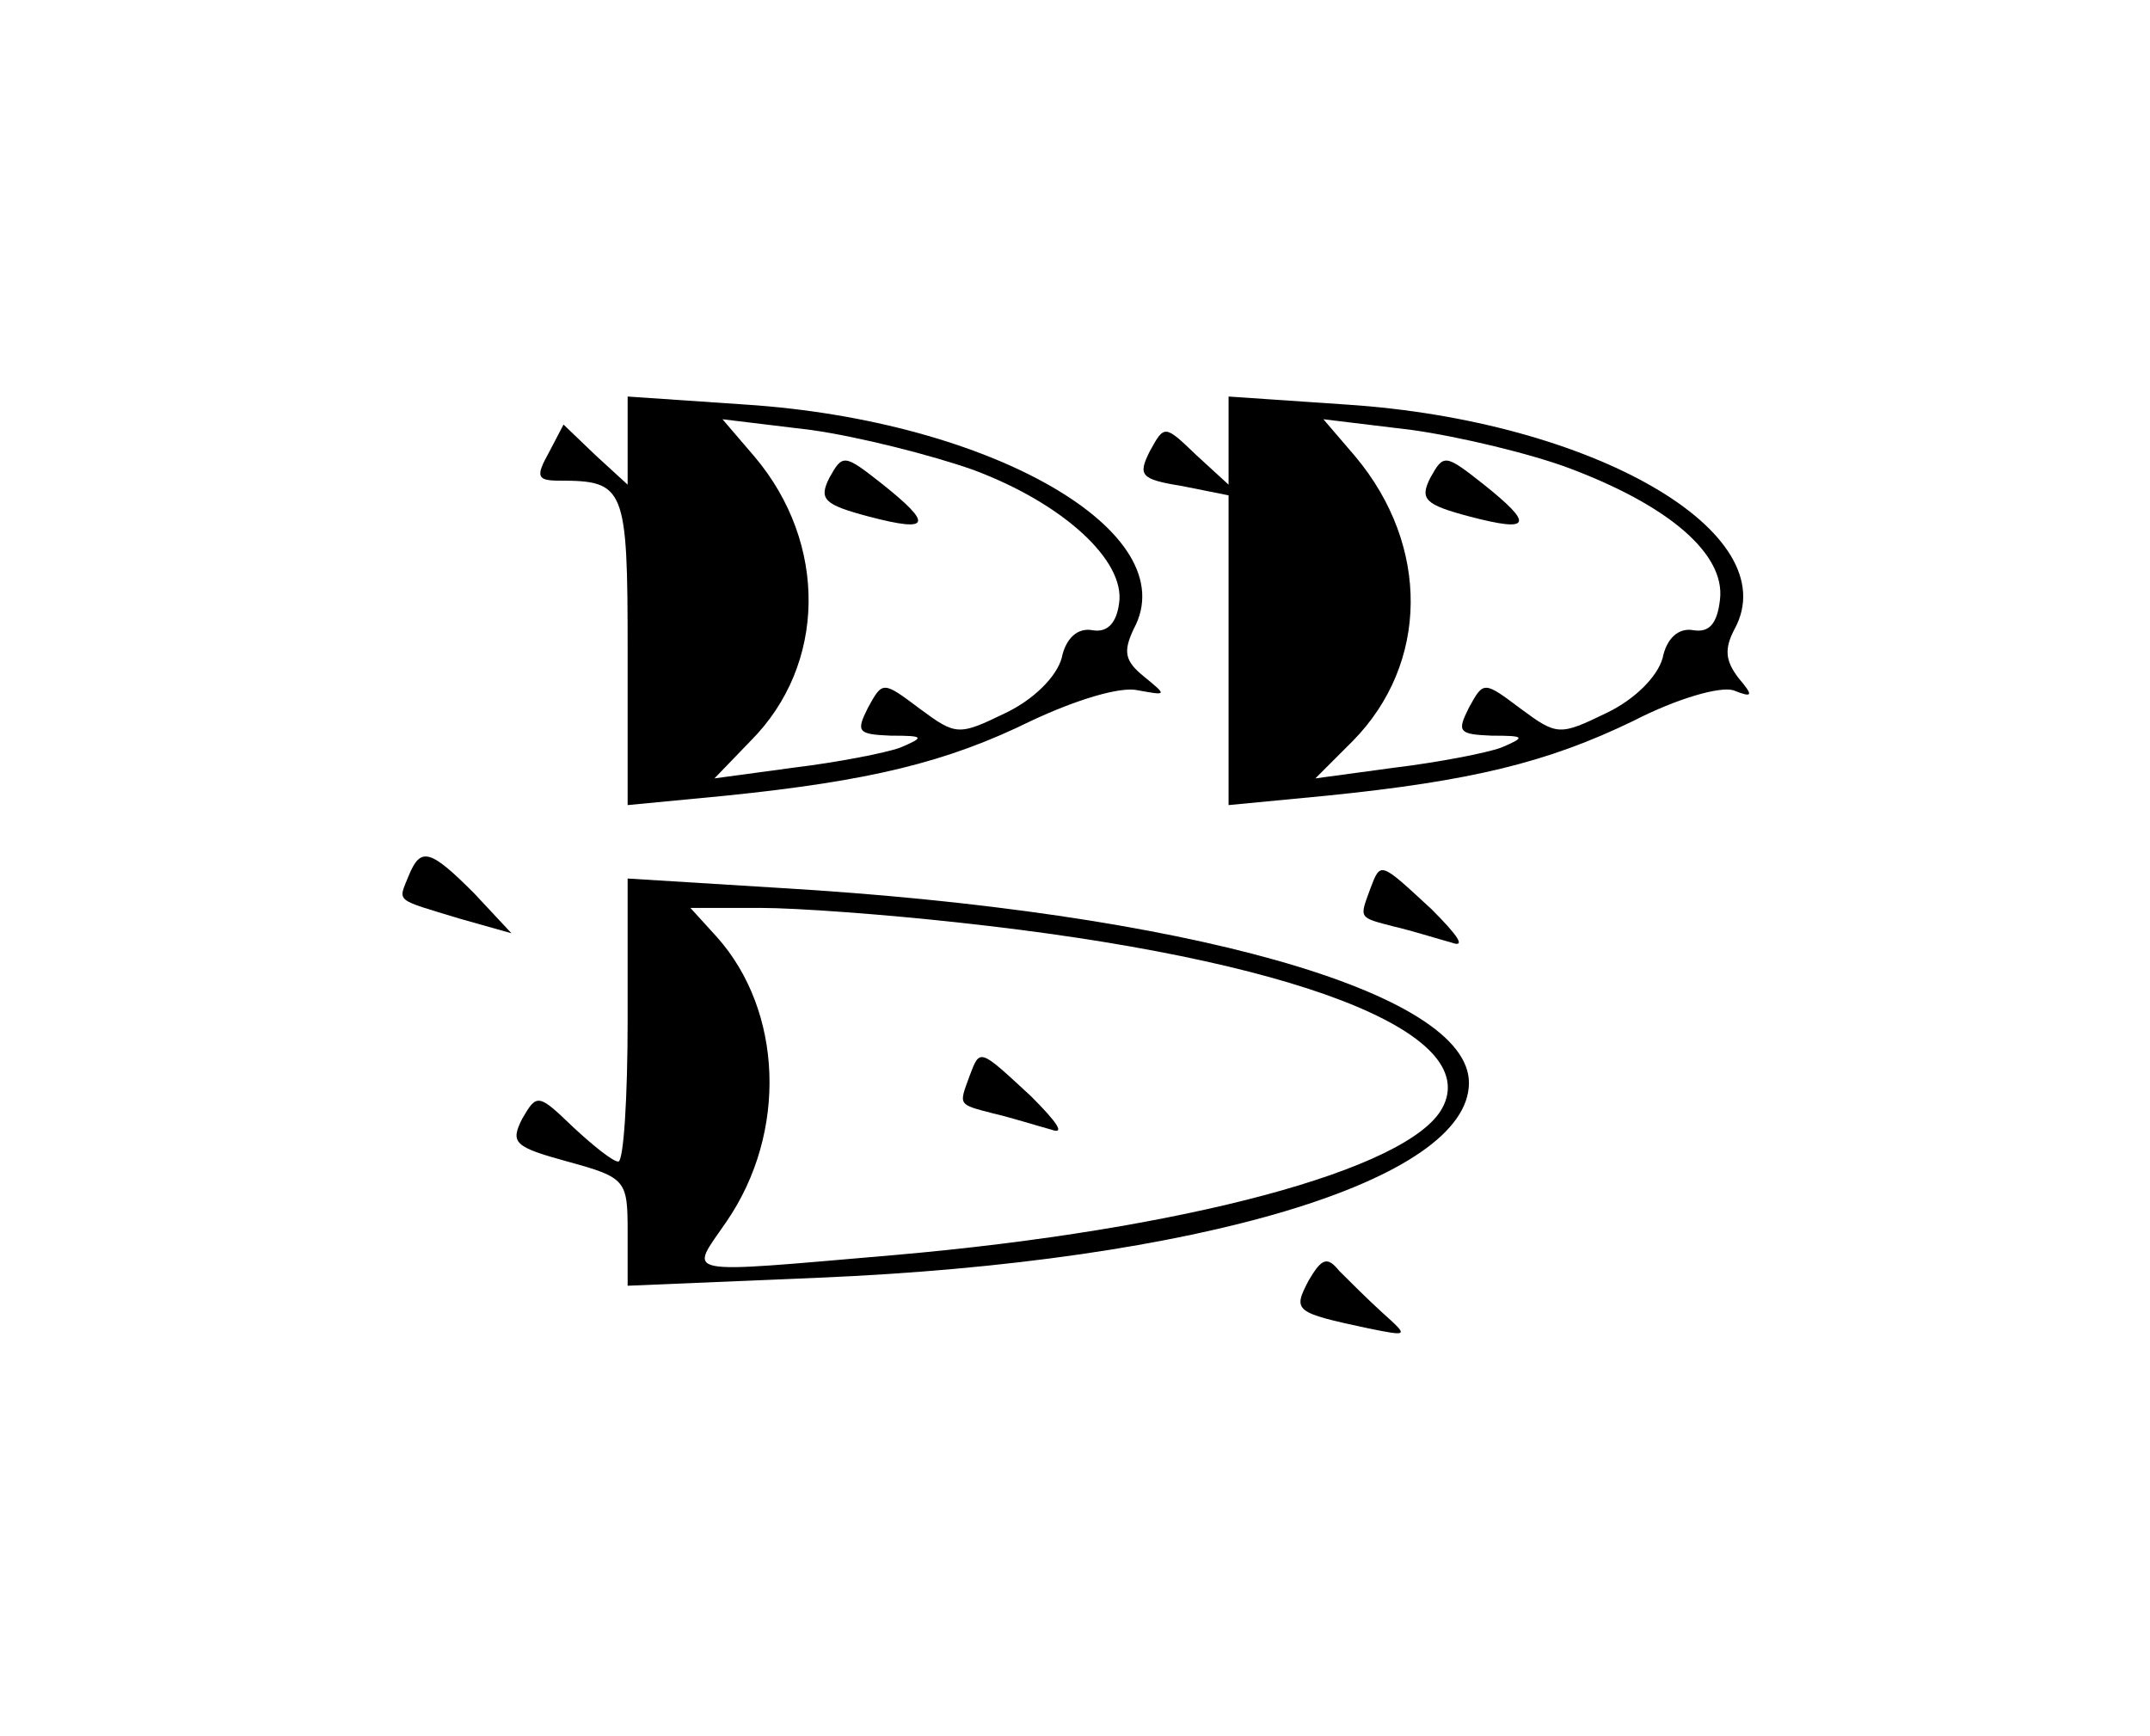 <?xml version="1.0" standalone="no"?>
<!DOCTYPE svg PUBLIC "-//W3C//DTD SVG 20010904//EN"
 "http://www.w3.org/TR/2001/REC-SVG-20010904/DTD/svg10.dtd">
<svg version="1.0" xmlns="http://www.w3.org/2000/svg"
 width="161pt" height="130pt" viewBox="0 0 161 130"
 preserveAspectRatio="xMidYMid meet">
<g transform="translate(0,130) scale(0.1,-0.1)"
fill="#000000" stroke="none">
<path d="M470 970 l0 -33 -24 22 -24 23 -11 -21 c-10 -18 -9 -21 8 -21 49 0
51 -5 51 -127 l0 -116 73 7 c108 11 166 25 229 56 34 16 67 26 80 23 22 -4 22
-4 5 10 -15 12 -16 19 -8 36 39 72 -106 156 -291 168 l-88 6 0 -33z m259 -22
c67 -25 114 -68 109 -100 -2 -15 -9 -22 -20 -20 -11 2 -20 -6 -23 -21 -4 -14
-21 -31 -42 -41 -35 -17 -37 -17 -64 3 -28 21 -28 21 -39 1 -9 -18 -8 -20 17
-21 25 0 26 -1 7 -9 -11 -4 -47 -11 -80 -15 l-59 -8 27 28 c57 57 58 148 3
213 l-24 28 66 -8 c36 -5 91 -19 122 -30z"/>
<path d="M621 942 c-8 -16 -4 -20 30 -29 46 -12 48 -6 9 25 -28 22 -29 22 -39
4z"/>
<path d="M920 970 l0 -33 -24 22 c-24 23 -24 23 -35 3 -9 -18 -7 -21 24 -26
l35 -7 0 -116 0 -116 73 7 c109 11 166 25 230 56 33 17 65 26 75 23 15 -6 15
-4 4 9 -10 13 -11 22 -3 37 39 72 -106 156 -291 168 l-88 6 0 -33z m256 -21
c74 -28 116 -64 112 -98 -2 -18 -8 -25 -20 -23 -11 2 -20 -6 -23 -21 -4 -14
-21 -31 -42 -41 -35 -17 -37 -17 -64 3 -28 21 -28 21 -39 1 -9 -18 -8 -20 17
-21 25 0 26 -1 7 -9 -11 -4 -47 -11 -80 -15 l-59 -8 28 28 c57 58 58 146 2
213 l-24 28 66 -8 c36 -5 90 -18 119 -29z"/>
<path d="M1071 942 c-8 -16 -4 -20 30 -29 46 -12 48 -6 9 25 -28 22 -29 22
-39 4z"/>
<path d="M306 644 c-8 -20 -11 -17 38 -32 l39 -11 -28 30 c-33 33 -40 35 -49
13z"/>
<path d="M1026 634 c-8 -22 -9 -21 18 -28 13 -3 32 -9 43 -12 11 -4 5 5 -15
25 -39 36 -38 36 -46 15z"/>
<path d="M470 536 c0 -58 -3 -106 -7 -106 -4 0 -19 12 -34 26 -26 25 -27 25
-38 6 -9 -18 -6 -21 34 -32 44 -12 45 -14 45 -53 l0 -40 143 6 c285 12 487 73
487 146 0 68 -212 128 -517 146 l-113 7 0 -106z m248 73 c250 -27 393 -82 362
-139 -25 -46 -193 -91 -410 -110 -164 -14 -154 -16 -126 25 46 67 42 158 -7
213 l-20 22 52 0 c28 0 95 -5 149 -11z"/>
<path d="M726 494 c-8 -22 -9 -21 18 -28 13 -3 32 -9 43 -12 11 -4 5 5 -15 25
-39 36 -38 36 -46 15z"/>
<path d="M980 341 c-12 -23 -11 -24 45 -36 30 -6 30 -6 10 12 -11 10 -25 24
-32 31 -9 11 -13 10 -23 -7z"/>
</g>
</svg>
